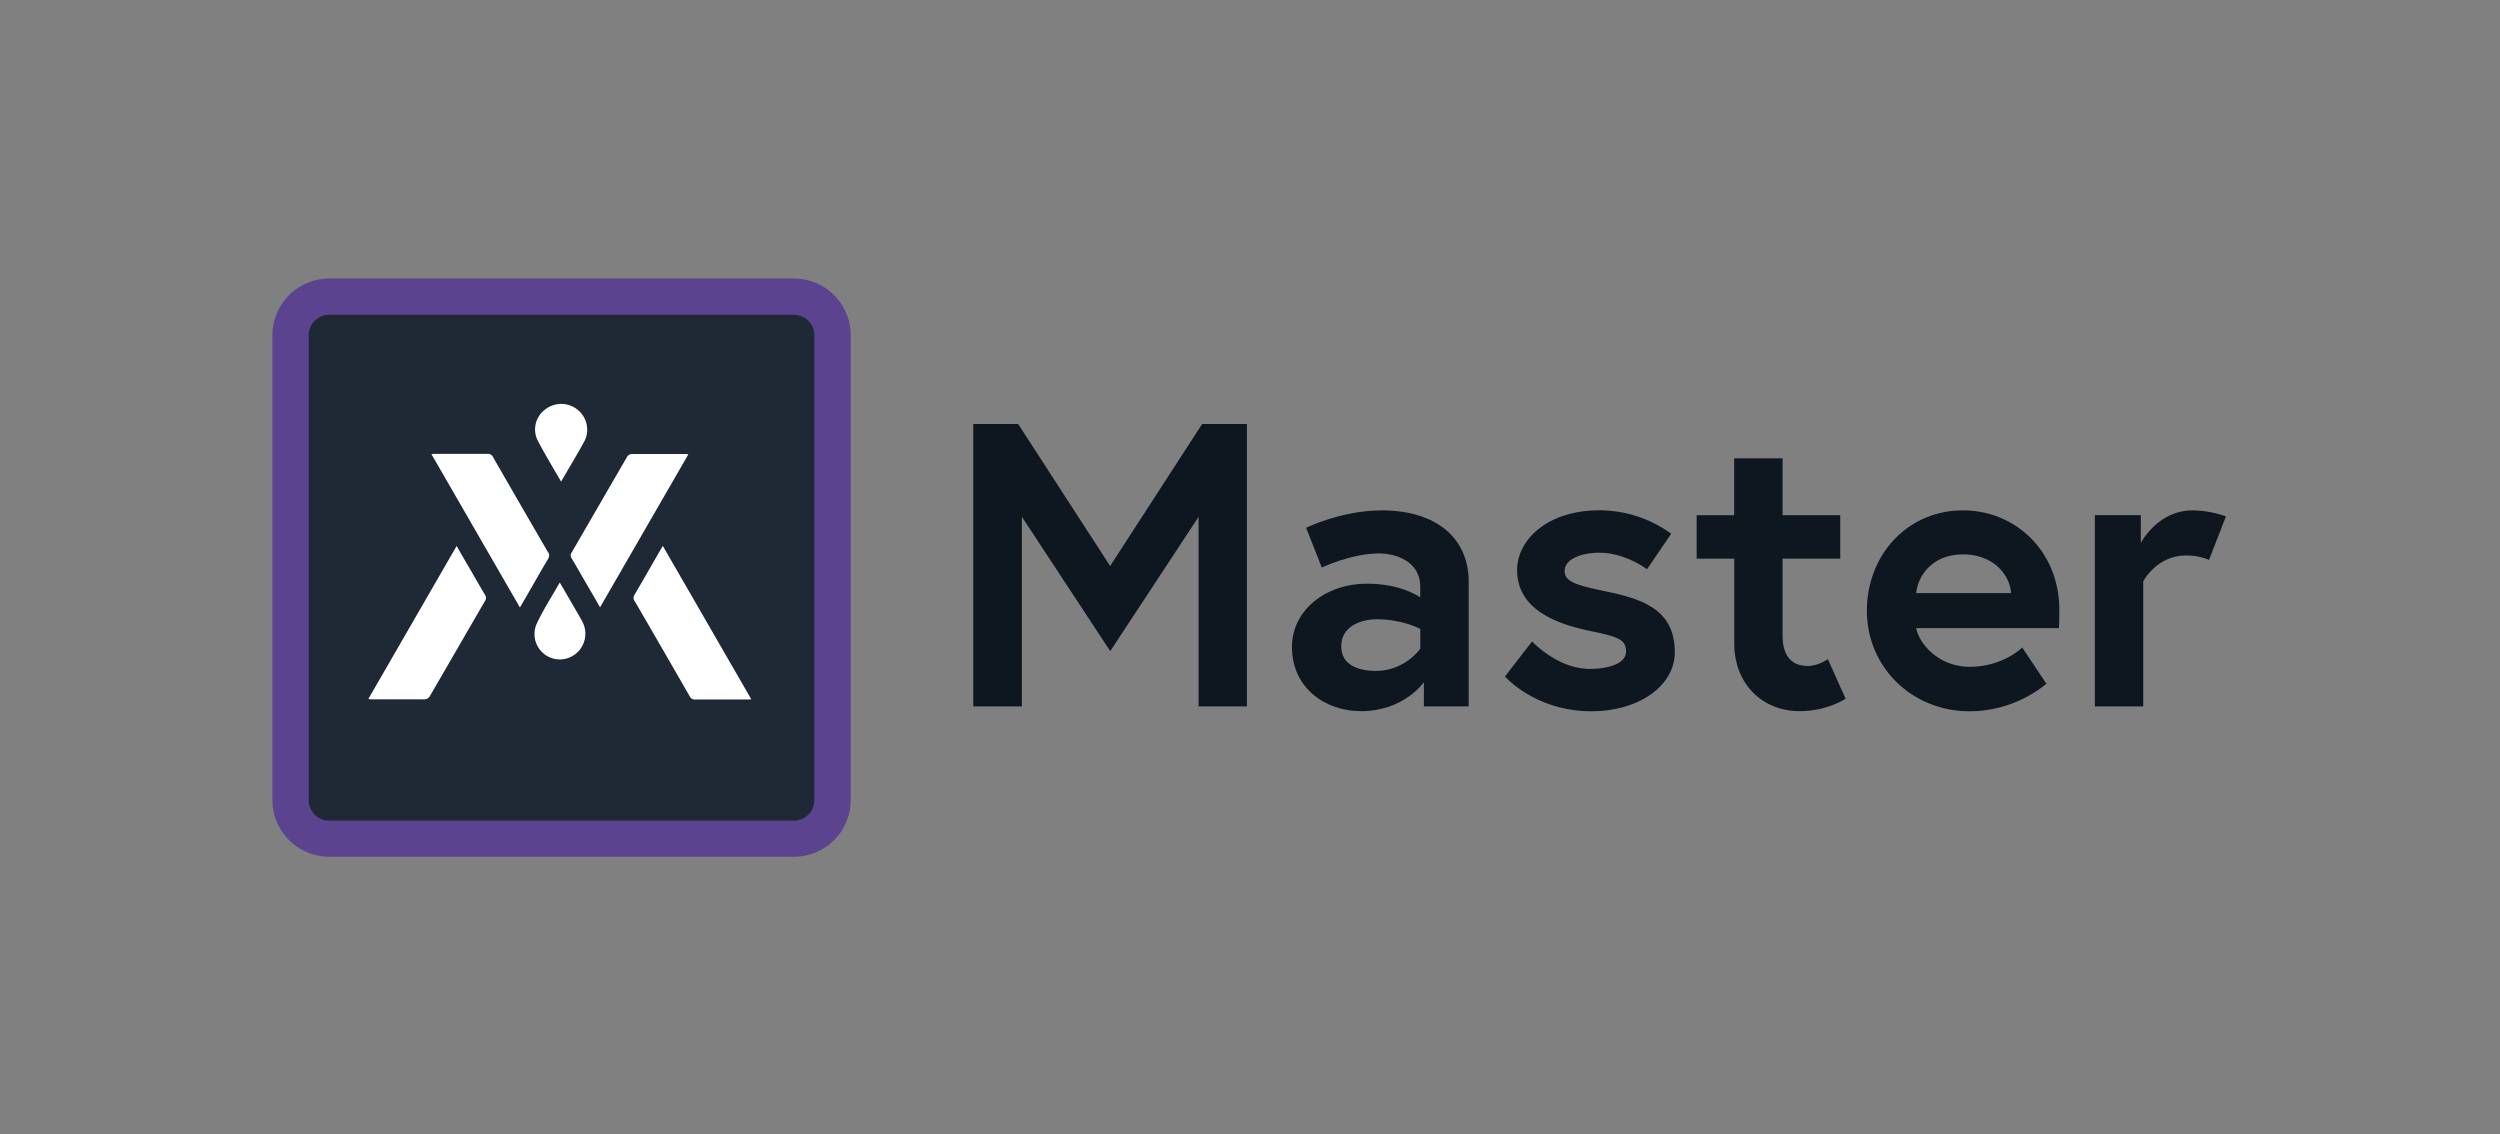 <svg xmlns="http://www.w3.org/2000/svg" width="1294" height="587" viewBox="0 0 1294 587"><rect x="0" y="0" width="1294" height="587" fill="#808080" stroke="none"/><g transform="translate(141 144.168)"><rect width="280.49" height="280.49" rx="19.95" transform="translate(9.39 9.39)" fill="#1f2936"/><path d="M270,299.27H29.34A29.39,29.39,0,0,1,0,270V29.34A29.4,29.4,0,0,1,29.34,0H270a29.38,29.38,0,0,1,29.34,29.34V270A29.39,29.39,0,0,1,270,299.27ZM29.34,18.78A10.58,10.58,0,0,0,18.78,29.34V270a10.59,10.59,0,0,0,10.56,10.59H270A10.59,10.59,0,0,0,280.51,270V29.34A10.58,10.58,0,0,0,270,18.78Z" transform="translate(0 0)" fill="#5b438f"/><path d="M183.5,92.46c-9.59,16.44-19.07,32.91-28.62,49.37a2.6,2.6,0,0,0,0,3c2.39,4,4.66,8,7,12.05,2.51,4.32,5.09,8.63,7.7,13.31l45.7-79.17a7.9,7.9,0,0,0-1.08-.2H185.84a3.29,3.29,0,0,0-2.35,1.59Z" transform="translate(0 0)" fill="#fff"/><path d="M81.45,216.2c9.57-16.43,19.06-32.92,28.61-49.37a2.6,2.6,0,0,0,0-3.05c-2.39-4-4.67-8-7-12.05-2.51-4.32-5.09-8.63-7.7-13.32l-45.7,79.18a7.621,7.621,0,0,0,1.08.2H79.1a3.32,3.32,0,0,0,2.35-1.59Z" transform="translate(0 0)" fill="#fff"/><path d="M142.65,141.66q-14.27-24.55-28.44-49.19a2.79,2.79,0,0,0-2.83-1.7h-27a14.37,14.37,0,0,0-2.07.12l45.8,79.37c5-8.48,9.73-17,14.58-25.15a2.94,2.94,0,0,0,0-3.45Z" transform="translate(0 0)" fill="#fff"/><path d="M187.54,167q14.27,24.56,28.43,49.19a2.8,2.8,0,0,0,2.83,1.7h27a14.21,14.21,0,0,0,2.07-.12l-45.8-79.37c-5,8.48-9.72,17-14.57,25.15a2.94,2.94,0,0,0,0,3.45Z" transform="translate(0 0)" fill="#fff"/><path d="M157.89,67.85a13.43,13.43,0,0,0-16.67-.1,12.82,12.82,0,0,0-4,15.9c3.71,7.14,7.94,14.07,12.19,21.47,4.24-7.34,8.42-14.18,12.24-21.2a13.24,13.24,0,0,0-3.76-16.07Z" transform="translate(0 0)" fill="#fff"/><path d="M149.92,197.1a13.31,13.31,0,0,0,12-14.54,13.46,13.46,0,0,0-1.78-5.48c-1.7-3.2-3.65-6.36-5.48-9.55s-3.82-6.57-5.92-10.18c-4.14,7.26-8.49,14-11.88,21.19a13.13,13.13,0,0,0,13.1,18.56Z" transform="translate(0 0)" fill="#fff"/><path d="M386,75.3l47.61,73.5,47.61-73.5h23.17V221.46h-25V123.33l-45.73,69.53-45.73-69.53v98.13H362.78V75.3Z" transform="translate(0 0)" fill="#0e171f"/><path d="M619.2,156.94v64.52H596V208.93s-10.23,15-32.57,15c-18.59,0-35.71-12.11-35.71-33.2,0-19,17.33-32.78,38.84-32.78,18.17,0,27.56,7.1,27.56,7.1v-5.64c0-12.95-12.53-17.12-21.3-17.12-14.4,0-29.65,7.3-29.65,7.3L535.05,129s18.38-9,39.05-9C602.49,120,619.2,134.39,619.2,156.94ZM594.14,191.6V181.37s-9-5-22.55-5c-7.72,0-18.37,3.34-18.37,14,0,10.44,10.23,12.74,17.95,12.74C586.21,203.09,594.14,191.6,594.14,191.6Z" transform="translate(0 0)" fill="#0e171f"/><path d="M652,187.85s13.15,14.2,29.86,14.2c10.23,0,18.79-2.93,18.79-9,0-6.48-4.59-7.73-19.63-10.86-19.63-4.18-36.75-12.53-36.75-31.32,0-15.45,15.45-30.9,42.6-30.9A63.19,63.19,0,0,1,724,132.1l-12.5,18.37s-11.28-8.56-24.64-8.56c-9.4,0-18,3.34-18,9.39s6.68,7.52,23.39,11.07c19.62,4.18,33.62,10.65,33.62,31.11,0,16.92-18,30.49-43.23,30.49-29,0-44.68-18-44.68-18Z" transform="translate(0 0)" fill="#0e171f"/><path d="M737.19,122.49H756.6V93.05h25.06v29.44h29.86V145H781.66v39.88c0,12.11,6.26,15.66,13,15.66,5.63,0,10.43-3.55,10.43-3.55l9.19,20.47s-9.39,6.47-23.8,6.47c-19.21,0-33.83-14-33.83-35.08V145H737.19Z" transform="translate(0 0)" fill="#0e171f"/><path d="M924.9,171.56c0,1.88,0,5.64-.21,9.4H850.78c1.88,8.76,12.11,20,27.77,20,17.33,0,27.14-10,27.14-10l12.53,18.79A63.38,63.38,0,0,1,878.55,224c-30.07,0-53.25-23-53.25-52s21.09-52,49.7-52C902.14,120,924.9,141.07,924.9,171.56Zm-25-8.77c-.42-8.56-8.36-20-24.85-20-16.08,0-23.39,11.27-24.22,20Z" transform="translate(0 0)" fill="#0e171f"/><path d="M1011.15,123.12l-8.77,22.55a28.8,28.8,0,0,0-11.91-2.3c-15.24,0-22.13,13.36-22.13,13.36v64.73H943.29v-99h23.8V136.9S975.65,120,994,120a54,54,0,0,1,17.15,3.12Z" transform="translate(0 0)" fill="#0e171f"/></g><rect width="1294" height="587" fill="none"/></svg>